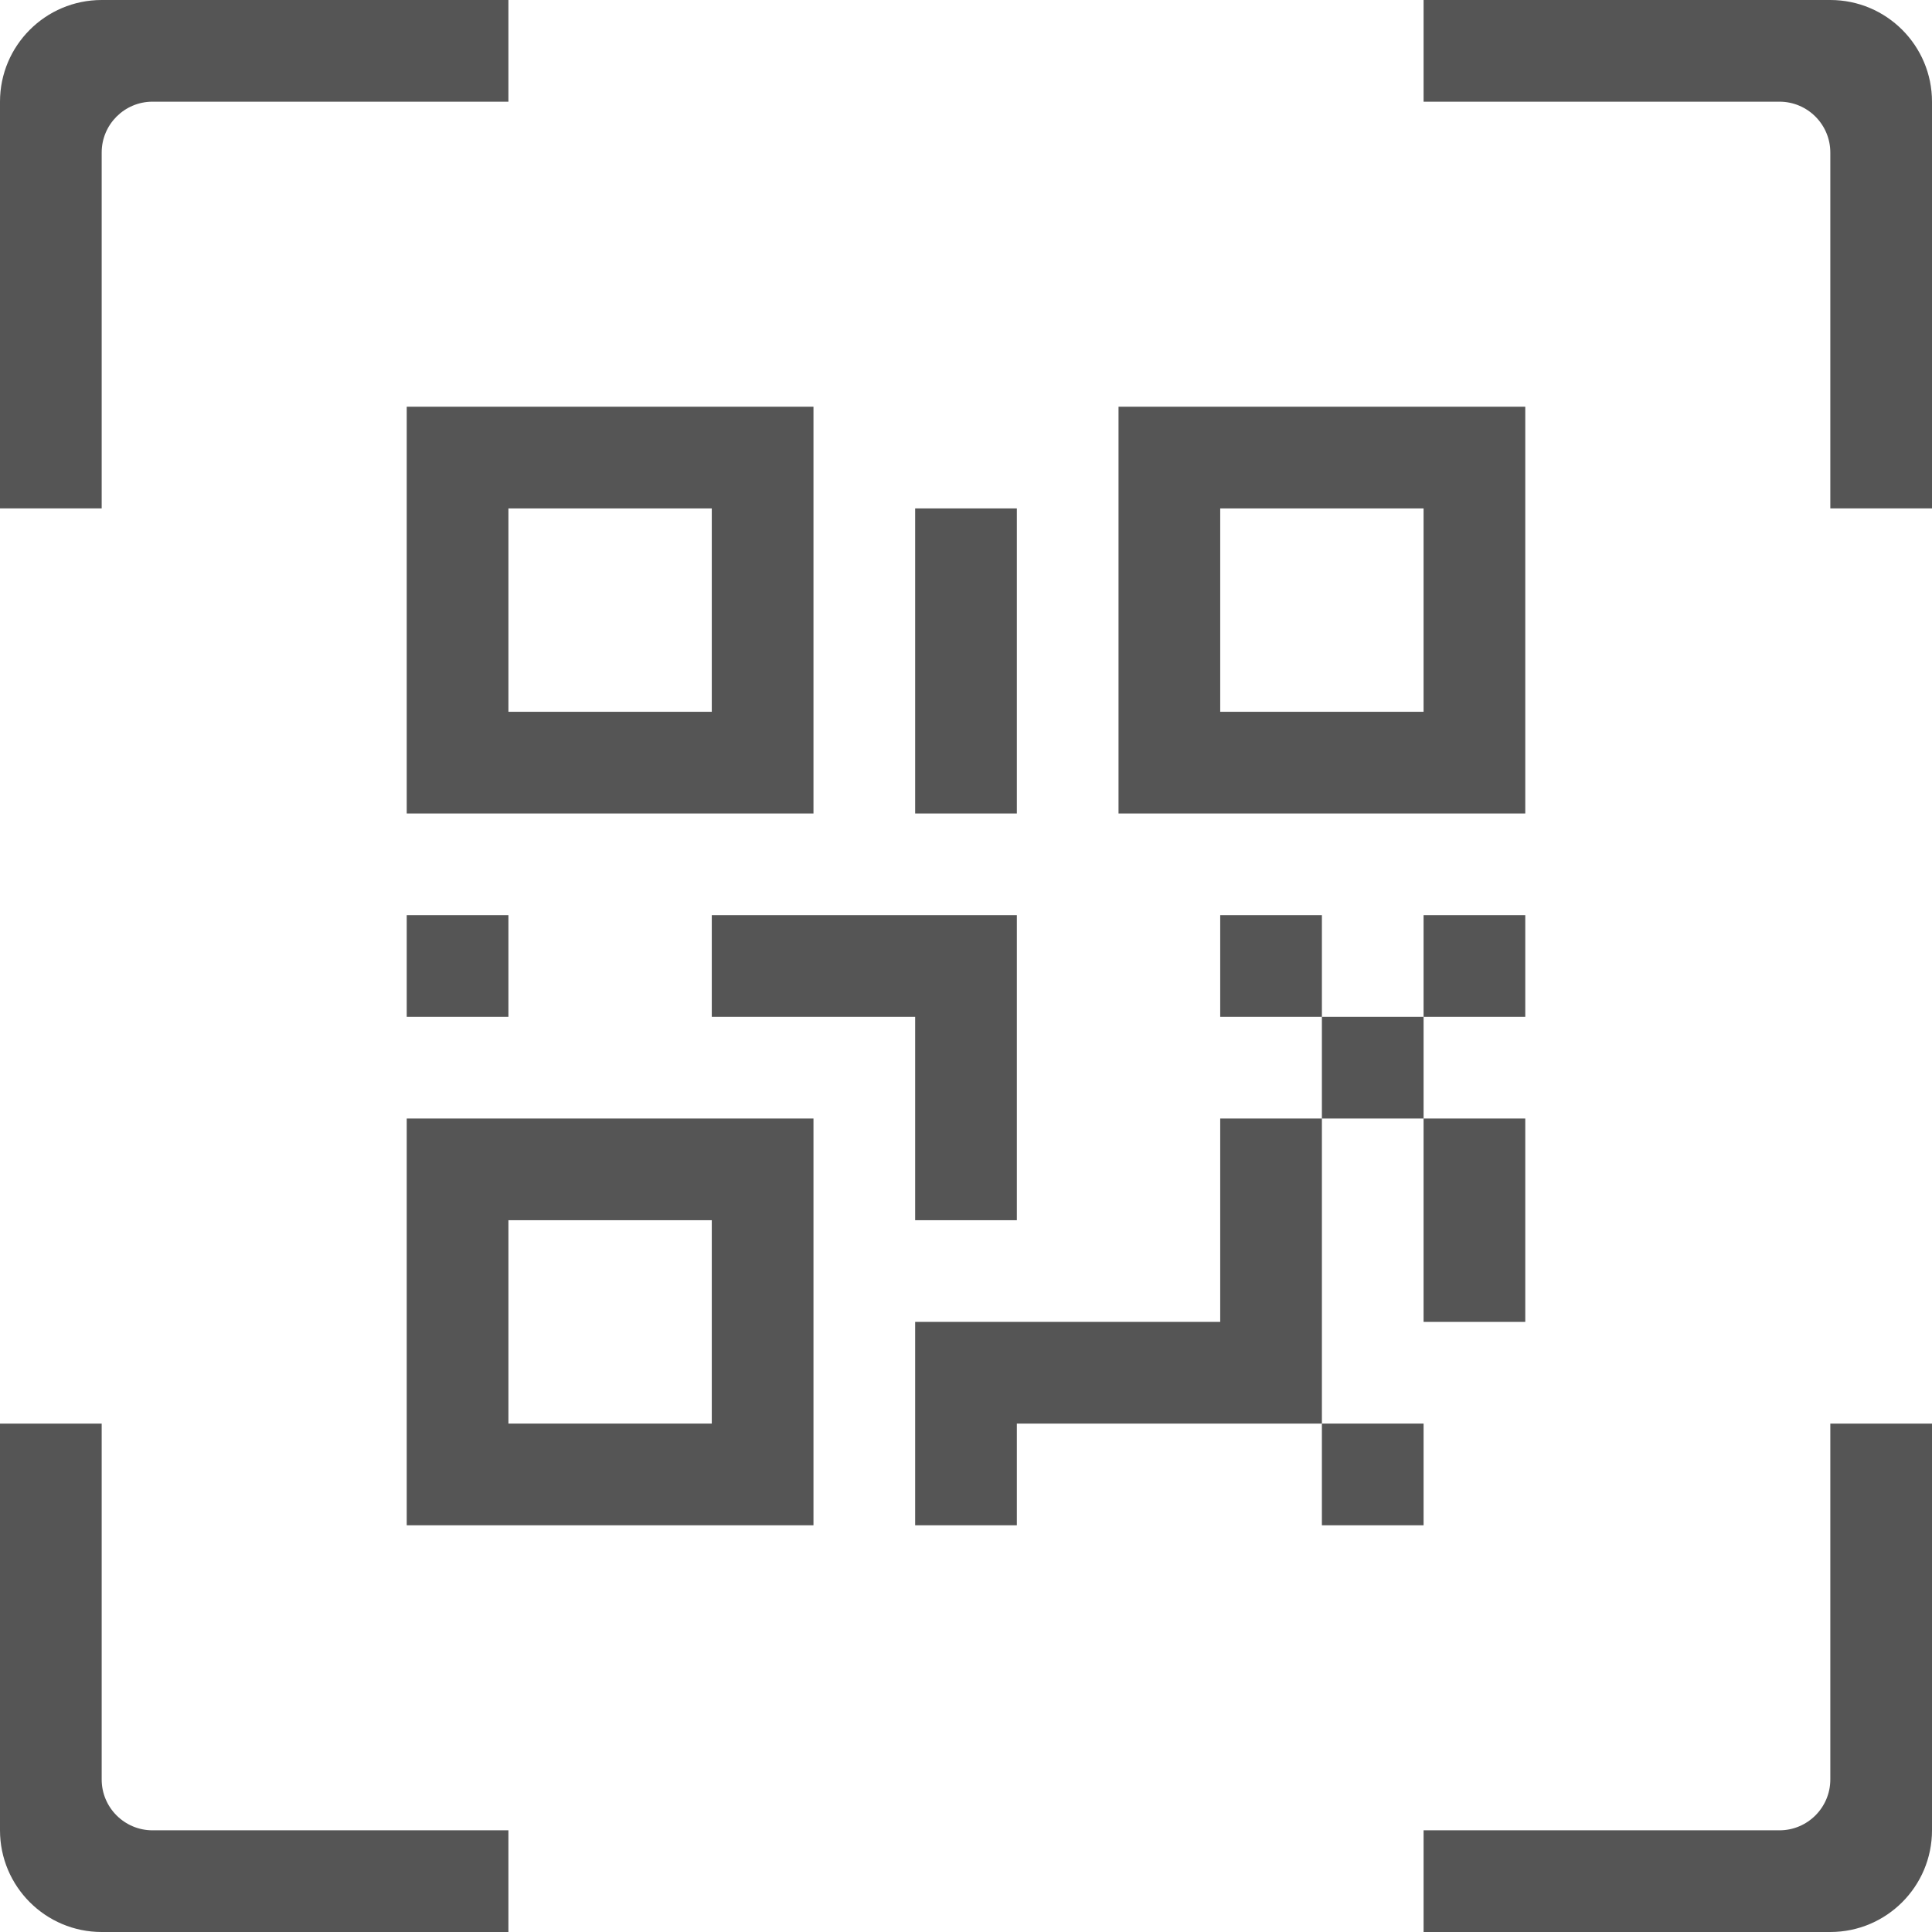 <svg width="19" height="19" viewBox="0 0 19 19" fill="none" xmlns="http://www.w3.org/2000/svg">
<path d="M0 1C0 0.448 0.448 0 1 0H5V1H1.5C1.224 1 1 1.224 1 1.5V5H0V1Z" fill="#555555"/>
<path d="M1 17.5C1 17.776 1.224 18 1.5 18H5V19H1C0.448 19 0 18.552 0 18V14H1V17.5Z" fill="#555555"/>
<path d="M19 1C19 0.448 18.552 0 18 0H14V1H17.5C17.776 1 18 1.224 18 1.5V5H19V1Z" fill="#555555"/>
<path d="M14 18H17.5C17.776 18 18 17.776 18 17.5V14H19V18C19 18.552 18.552 19 18 19H14V18Z" fill="#555555"/>
<path fill-rule="evenodd" clip-rule="evenodd" d="M4 11H8V15H4V11ZM5 12H7V14H5V12Z" fill="#555555"/>
<path fill-rule="evenodd" clip-rule="evenodd" d="M15 4H11V8H15V4ZM14 5H12V7H14V5Z" fill="#555555"/>
<path fill-rule="evenodd" clip-rule="evenodd" d="M4 4H8V8H4V4ZM5 5H7V7H5V5Z" fill="#555555"/>
<path d="M9 5H10V8H9V5Z" fill="#555555"/>
<path d="M9 12H10V9H7V10H9V12Z" fill="#555555"/>
<path d="M4 9H5V10H4V9Z" fill="#555555"/>
<path d="M13 9H12V10H13V11H12V13H9V15H10V14H13V15H14V14H13V11H14V13H15V11H14V10H15V9H14V10H13V9Z" fill="#555555"/>
</svg>
